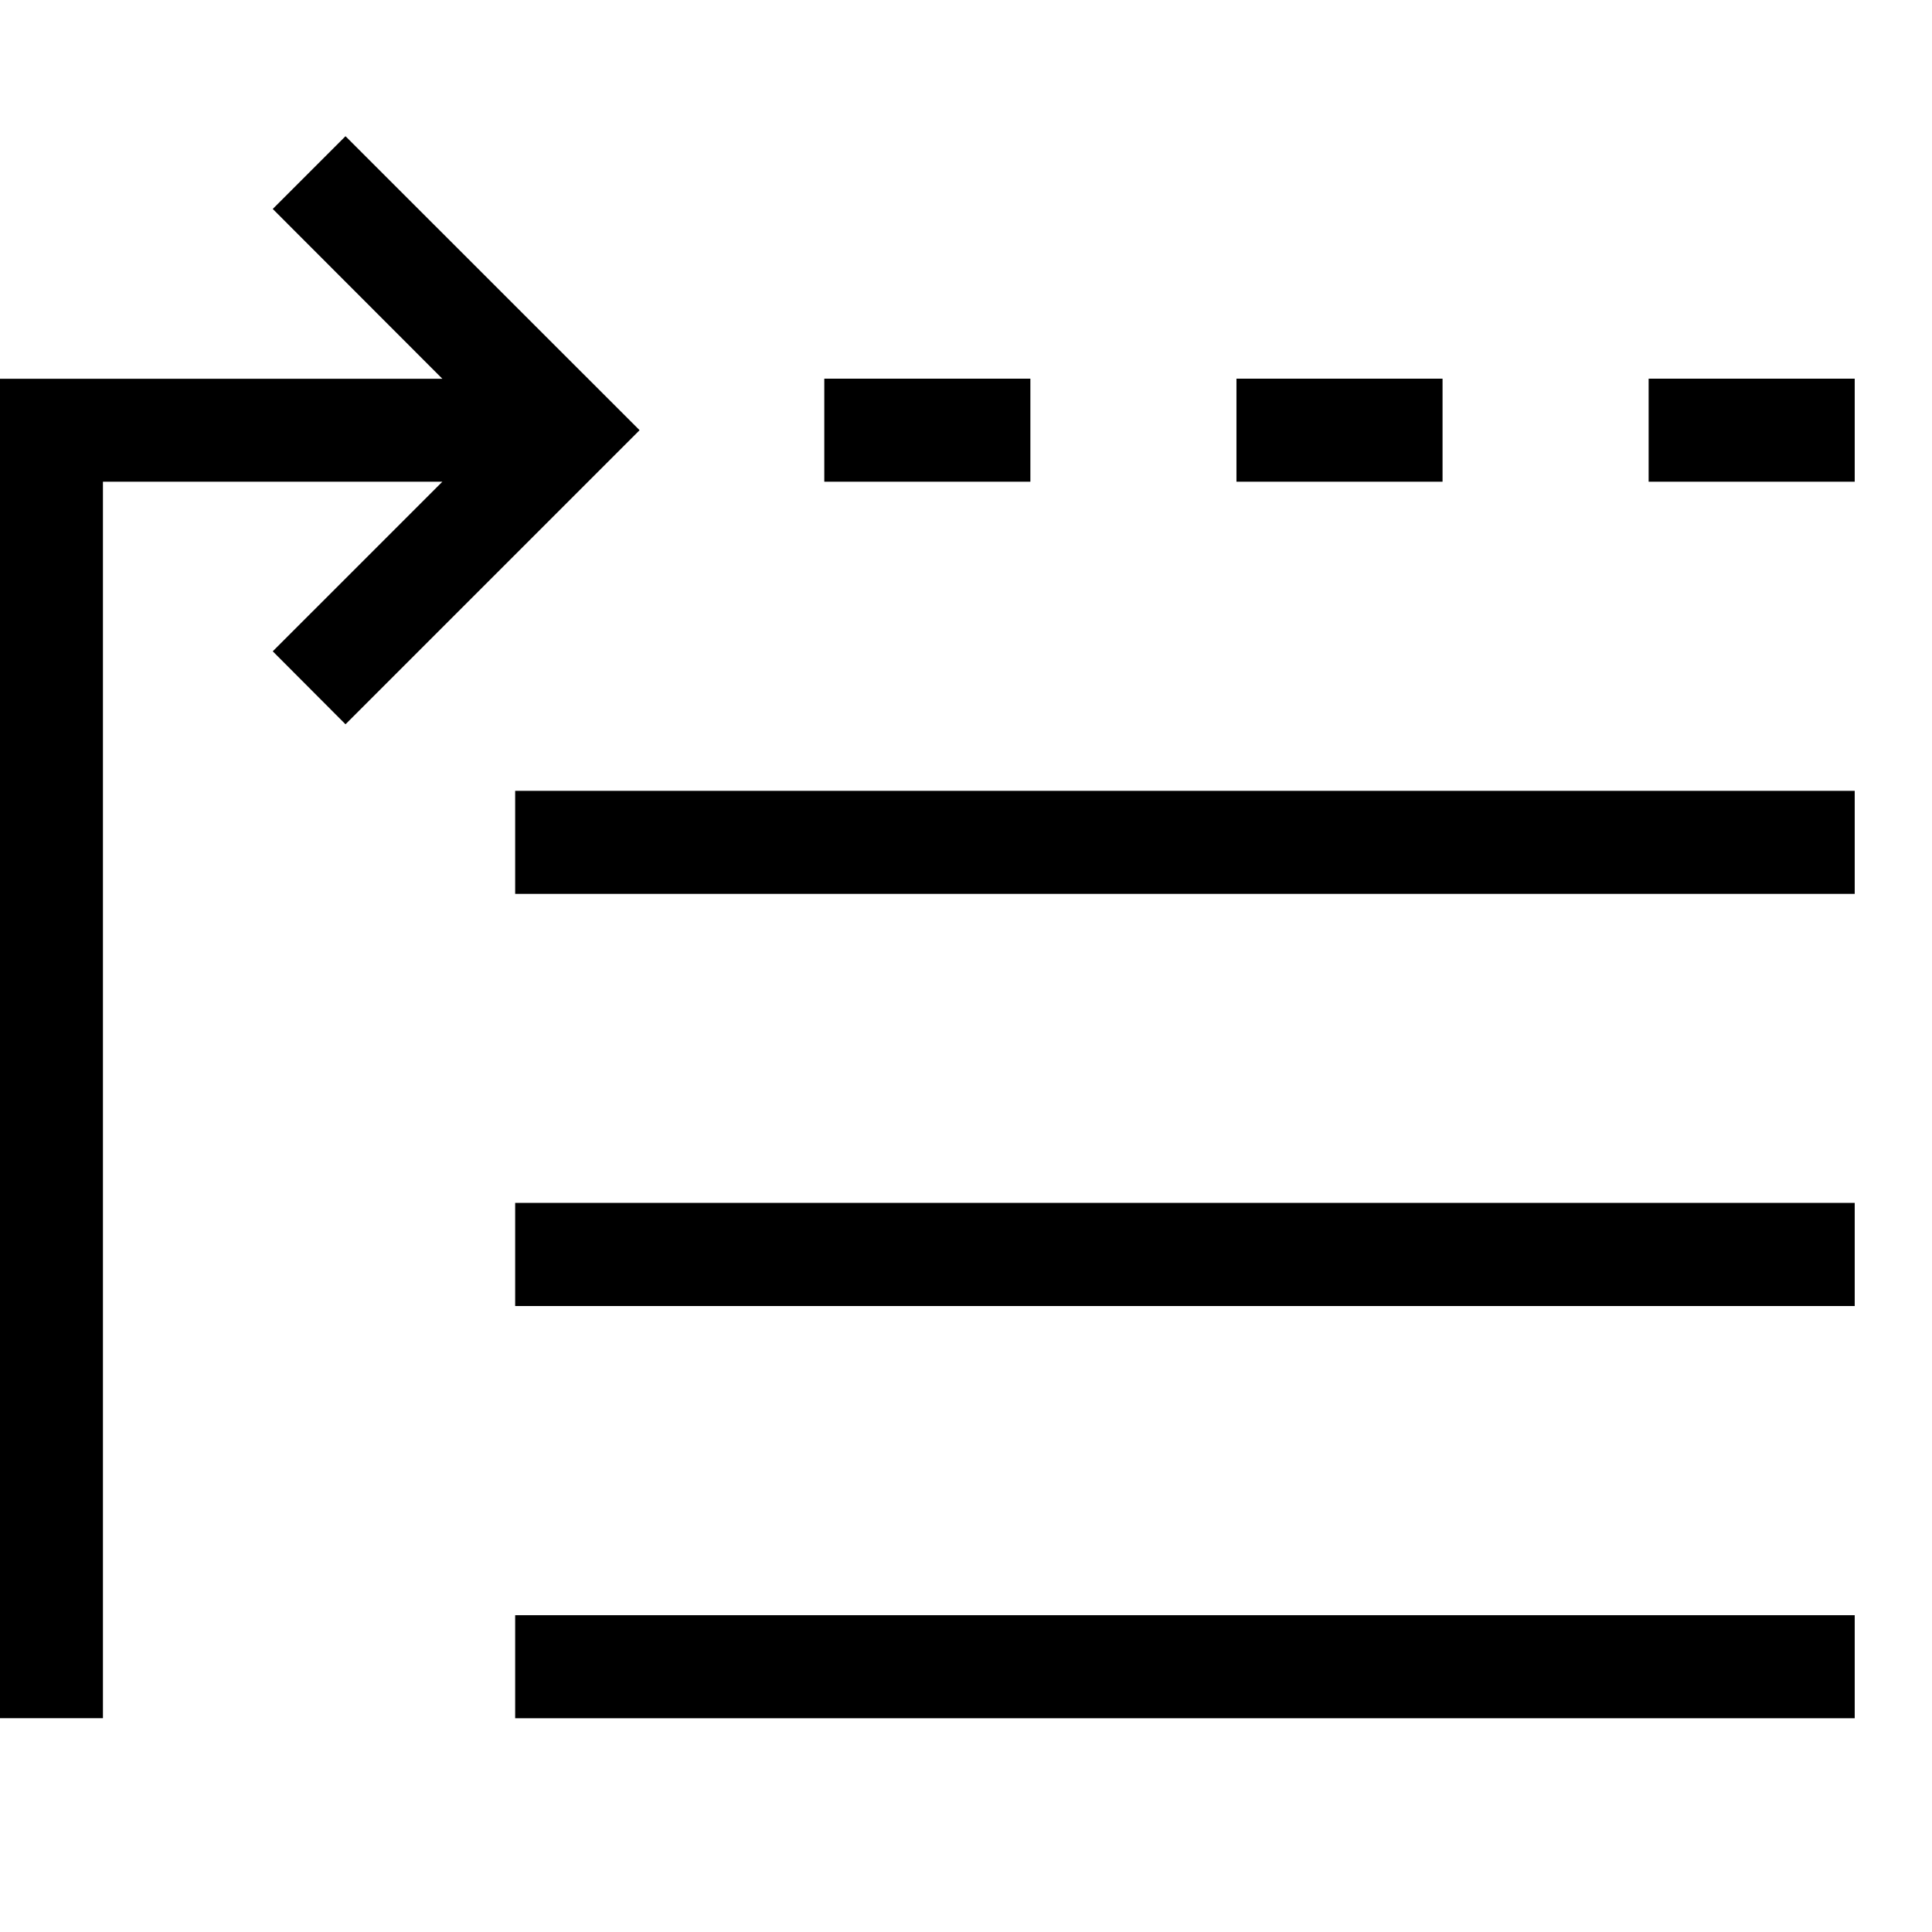 <svg viewBox="0 0 2000 2000" version="1.1" xmlns="http://www.w3.org/2000/svg" height="50pt" width="50pt">
    <path d="M533.303 1778.7v-106.669H1920v106.67H533.303zm0-853.352V818.68H1920v106.67H533.303zm0 426.676V1245.25H1920v106.775H533.303zM357.66 141l304.434 304.327L357.66 749.76l-75.308-75.521L457.93 498.66H106.562V1778.69H0V392.099h457.93l-175.577-175.79L357.66 141zM853.31 498.672v-106.67h213.338v106.67H853.31zm426.676 0v-106.67h213.338v106.67h-213.338zm426.676 0v-106.67H1920v106.67h-213.338z" stroke="none" stroke-width="1" fill-rule="evenodd"/>
</svg>
